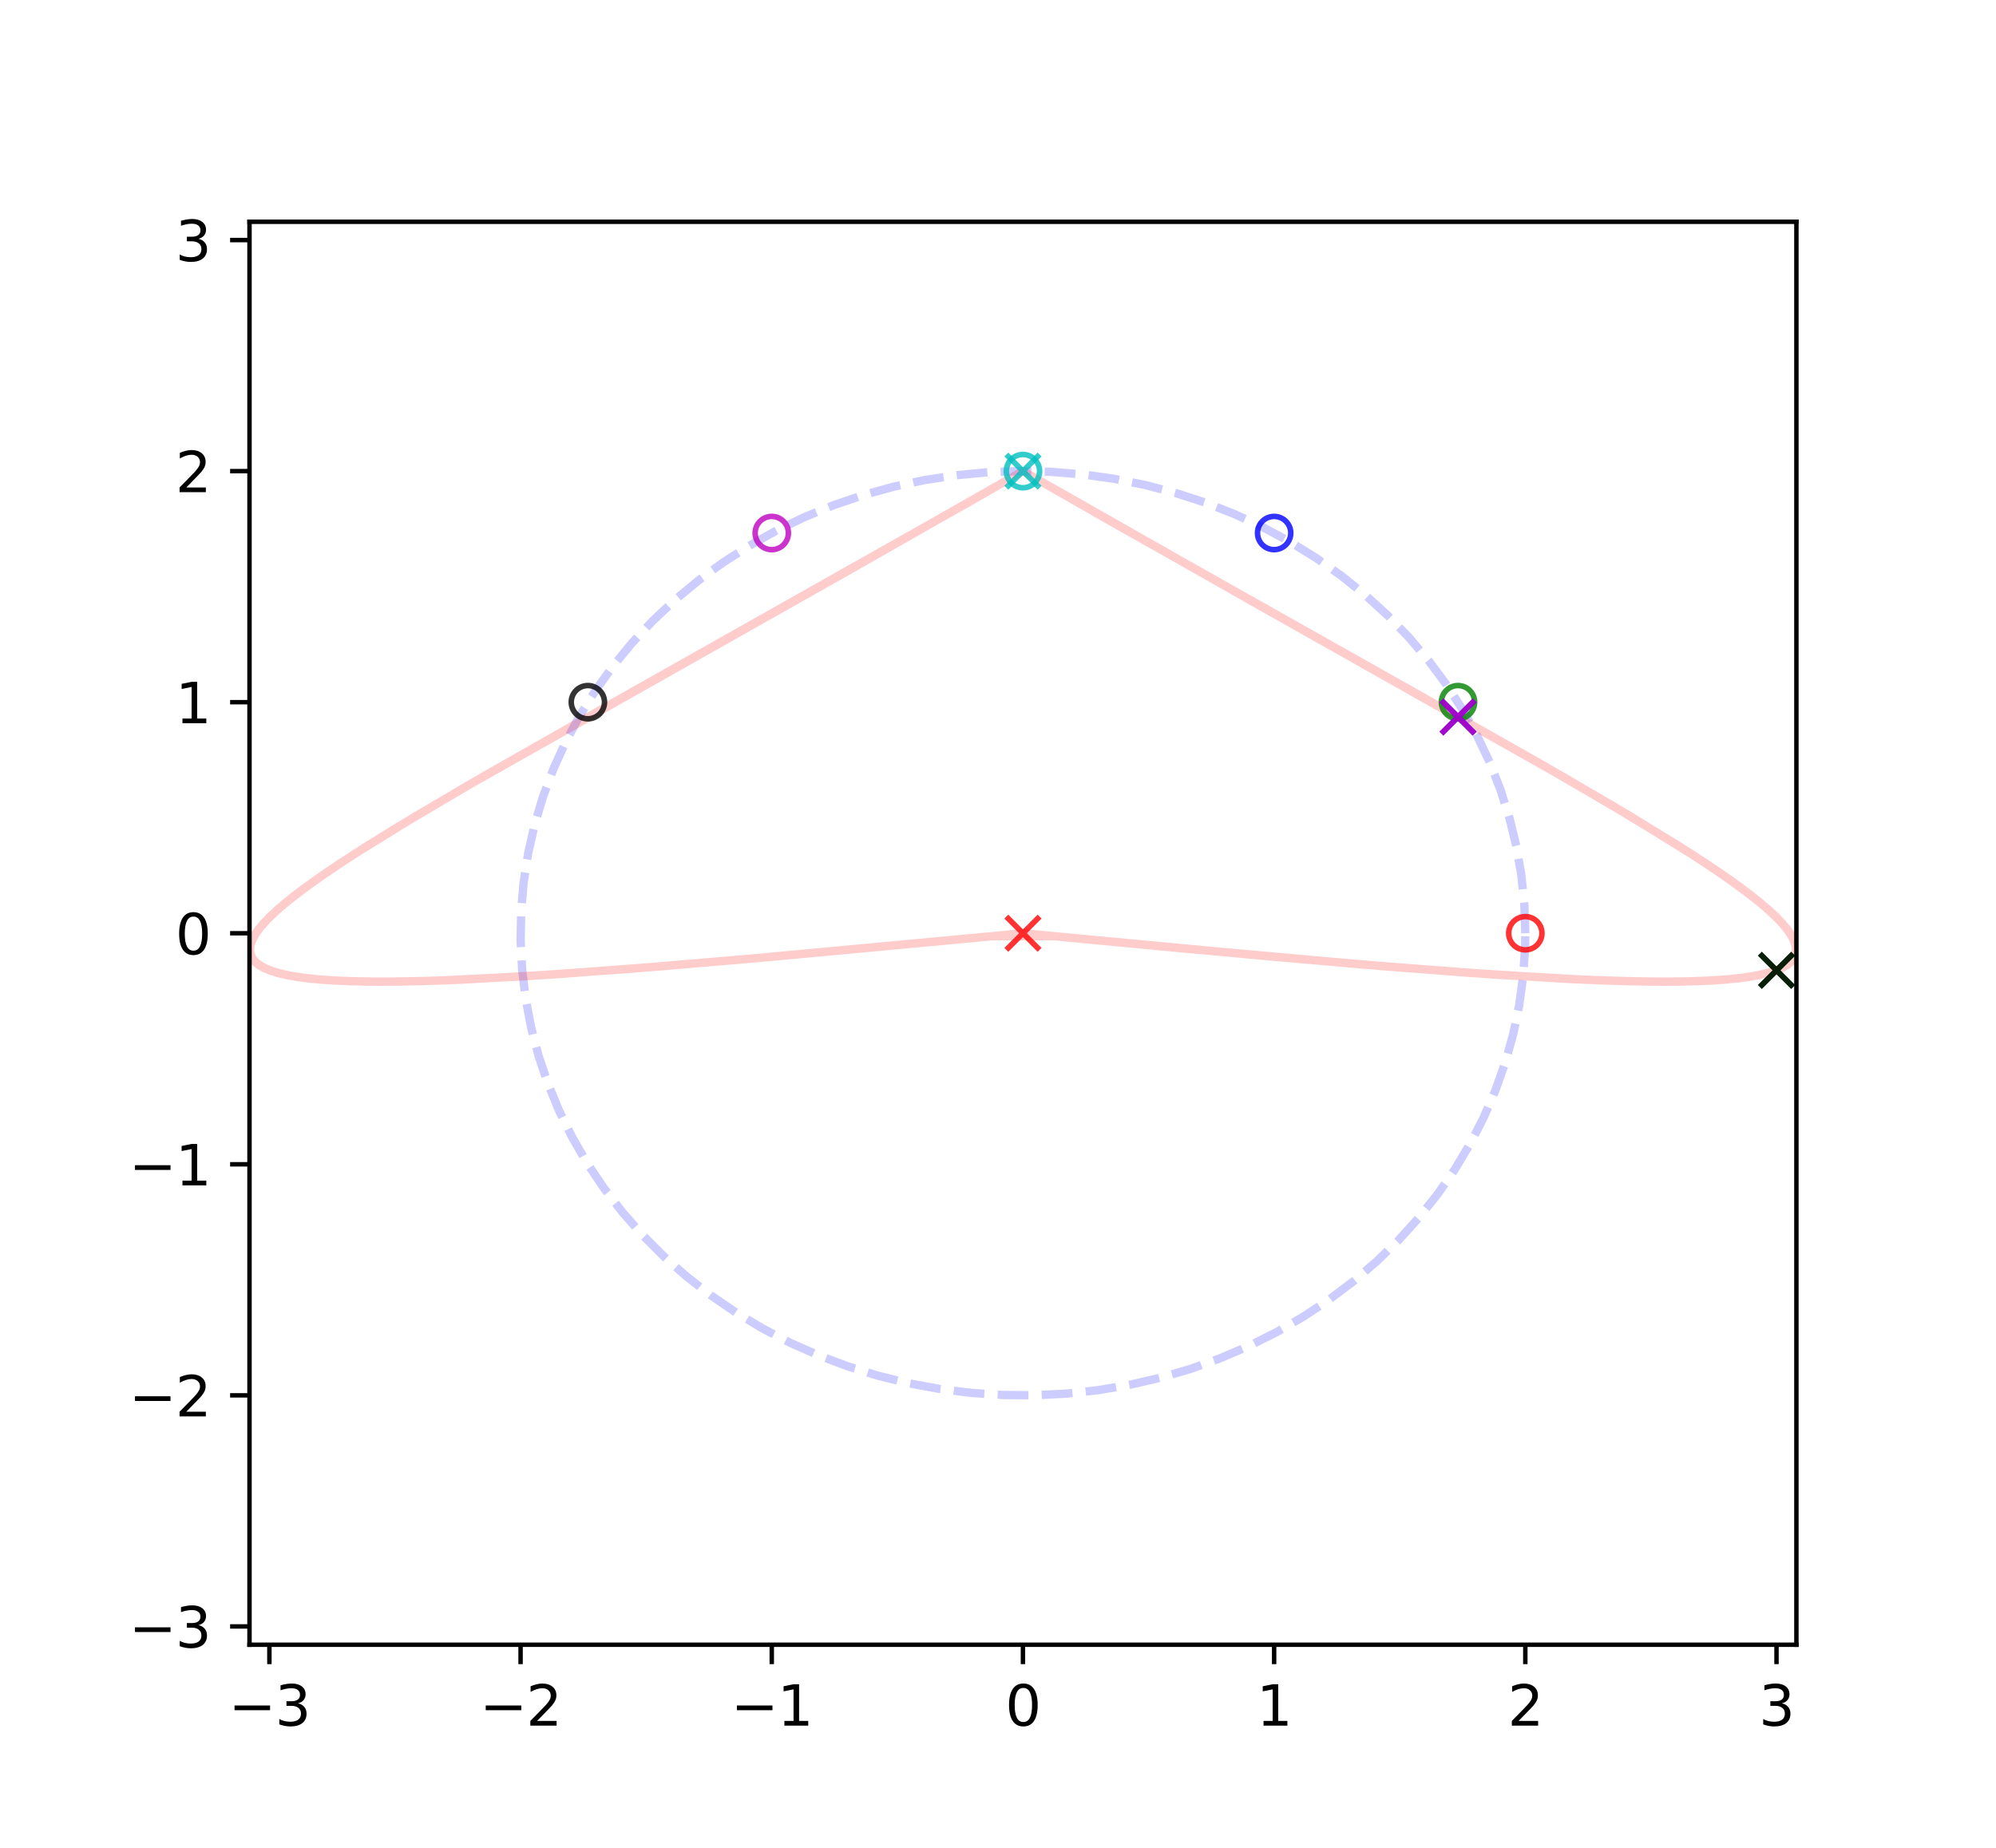 <?xml version="1.0" encoding="utf-8" standalone="no"?>
<!DOCTYPE svg PUBLIC "-//W3C//DTD SVG 1.1//EN"
  "http://www.w3.org/Graphics/SVG/1.1/DTD/svg11.dtd">
<svg xmlns:xlink="http://www.w3.org/1999/xlink" width="360pt" height="333.36pt" viewBox="0 0 360 333.36" xmlns="http://www.w3.org/2000/svg" version="1.1">
 <defs>
  <style type="text/css">*{stroke-linejoin: round; stroke-linecap: butt}</style>
 </defs>
 <g id="figure_1">
  <g id="patch_1">
   <path d="M 0 333.36 
L 360 333.36 
L 360 0 
L 0 0 
z
" style="fill: #ffffff"/>
  </g>
  <g id="axes_1">
   <g id="patch_2">
    <path d="M 45 296.69 
L 324 296.69 
L 324 40.003 
L 45 40.003 
z
" style="fill: #ffffff"/>
   </g>
   <g id="matplotlib.axis_1">
    <g id="xtick_1">
     <g id="line2d_1">
      <defs>
       <path id="m812f3a019f" d="M 0 0 
L 0 3.5 
" style="stroke: #000000; stroke-width: 0.8"/>
      </defs>
      <g>
       <use xlink:href="#m812f3a019f" x="48.588" y="296.69" style="stroke: #000000; stroke-width: 0.8"/>
      </g>
     </g>
     <g id="text_1">
      <!-- −3 -->
      <g transform="translate(41.217 311.289) scale(0.1 -0.1)">
       <defs>
        <path id="DejaVuSans-2212" d="M 678 2272 
L 4684 2272 
L 4684 1741 
L 678 1741 
L 678 2272 
z
" transform="scale(0.016)"/>
        <path id="DejaVuSans-33" d="M 2597 2516 
Q 3050 2419 3304 2112 
Q 3559 1806 3559 1356 
Q 3559 666 3084 287 
Q 2609 -91 1734 -91 
Q 1441 -91 1130 -33 
Q 819 25 488 141 
L 488 750 
Q 750 597 1062 519 
Q 1375 441 1716 441 
Q 2309 441 2620 675 
Q 2931 909 2931 1356 
Q 2931 1769 2642 2001 
Q 2353 2234 1838 2234 
L 1294 2234 
L 1294 2753 
L 1863 2753 
Q 2328 2753 2575 2939 
Q 2822 3125 2822 3475 
Q 2822 3834 2567 4026 
Q 2313 4219 1838 4219 
Q 1578 4219 1281 4162 
Q 984 4106 628 3988 
L 628 4550 
Q 988 4650 1302 4700 
Q 1616 4750 1894 4750 
Q 2613 4750 3031 4423 
Q 3450 4097 3450 3541 
Q 3450 3153 3228 2886 
Q 3006 2619 2597 2516 
z
" transform="scale(0.016)"/>
       </defs>
       <use xlink:href="#DejaVuSans-2212"/>
       <use xlink:href="#DejaVuSans-33" x="83.789"/>
      </g>
     </g>
    </g>
    <g id="xtick_2">
     <g id="line2d_2">
      <g>
       <use xlink:href="#m812f3a019f" x="93.892" y="296.69" style="stroke: #000000; stroke-width: 0.8"/>
      </g>
     </g>
     <g id="text_2">
      <!-- −2 -->
      <g transform="translate(86.521 311.289) scale(0.1 -0.1)">
       <defs>
        <path id="DejaVuSans-32" d="M 1228 531 
L 3431 531 
L 3431 0 
L 469 0 
L 469 531 
Q 828 903 1448 1529 
Q 2069 2156 2228 2338 
Q 2531 2678 2651 2914 
Q 2772 3150 2772 3378 
Q 2772 3750 2511 3984 
Q 2250 4219 1831 4219 
Q 1534 4219 1204 4116 
Q 875 4013 500 3803 
L 500 4441 
Q 881 4594 1212 4672 
Q 1544 4750 1819 4750 
Q 2544 4750 2975 4387 
Q 3406 4025 3406 3419 
Q 3406 3131 3298 2873 
Q 3191 2616 2906 2266 
Q 2828 2175 2409 1742 
Q 1991 1309 1228 531 
z
" transform="scale(0.016)"/>
       </defs>
       <use xlink:href="#DejaVuSans-2212"/>
       <use xlink:href="#DejaVuSans-32" x="83.789"/>
      </g>
     </g>
    </g>
    <g id="xtick_3">
     <g id="line2d_3">
      <g>
       <use xlink:href="#m812f3a019f" x="139.196" y="296.69" style="stroke: #000000; stroke-width: 0.8"/>
      </g>
     </g>
     <g id="text_3">
      <!-- −1 -->
      <g transform="translate(131.825 311.289) scale(0.1 -0.1)">
       <defs>
        <path id="DejaVuSans-31" d="M 794 531 
L 1825 531 
L 1825 4091 
L 703 3866 
L 703 4441 
L 1819 4666 
L 2450 4666 
L 2450 531 
L 3481 531 
L 3481 0 
L 794 0 
L 794 531 
z
" transform="scale(0.016)"/>
       </defs>
       <use xlink:href="#DejaVuSans-2212"/>
       <use xlink:href="#DejaVuSans-31" x="83.789"/>
      </g>
     </g>
    </g>
    <g id="xtick_4">
     <g id="line2d_4">
      <g>
       <use xlink:href="#m812f3a019f" x="184.5" y="296.69" style="stroke: #000000; stroke-width: 0.8"/>
      </g>
     </g>
     <g id="text_4">
      <!-- 0 -->
      <g transform="translate(181.319 311.289) scale(0.1 -0.1)">
       <defs>
        <path id="DejaVuSans-30" d="M 2034 4250 
Q 1547 4250 1301 3770 
Q 1056 3291 1056 2328 
Q 1056 1369 1301 889 
Q 1547 409 2034 409 
Q 2525 409 2770 889 
Q 3016 1369 3016 2328 
Q 3016 3291 2770 3770 
Q 2525 4250 2034 4250 
z
M 2034 4750 
Q 2819 4750 3233 4129 
Q 3647 3509 3647 2328 
Q 3647 1150 3233 529 
Q 2819 -91 2034 -91 
Q 1250 -91 836 529 
Q 422 1150 422 2328 
Q 422 3509 836 4129 
Q 1250 4750 2034 4750 
z
" transform="scale(0.016)"/>
       </defs>
       <use xlink:href="#DejaVuSans-30"/>
      </g>
     </g>
    </g>
    <g id="xtick_5">
     <g id="line2d_5">
      <g>
       <use xlink:href="#m812f3a019f" x="229.804" y="296.69" style="stroke: #000000; stroke-width: 0.8"/>
      </g>
     </g>
     <g id="text_5">
      <!-- 1 -->
      <g transform="translate(226.623 311.289) scale(0.1 -0.1)">
       <use xlink:href="#DejaVuSans-31"/>
      </g>
     </g>
    </g>
    <g id="xtick_6">
     <g id="line2d_6">
      <g>
       <use xlink:href="#m812f3a019f" x="275.108" y="296.69" style="stroke: #000000; stroke-width: 0.8"/>
      </g>
     </g>
     <g id="text_6">
      <!-- 2 -->
      <g transform="translate(271.927 311.289) scale(0.1 -0.1)">
       <use xlink:href="#DejaVuSans-32"/>
      </g>
     </g>
    </g>
    <g id="xtick_7">
     <g id="line2d_7">
      <g>
       <use xlink:href="#m812f3a019f" x="320.412" y="296.69" style="stroke: #000000; stroke-width: 0.8"/>
      </g>
     </g>
     <g id="text_7">
      <!-- 3 -->
      <g transform="translate(317.231 311.289) scale(0.1 -0.1)">
       <use xlink:href="#DejaVuSans-33"/>
      </g>
     </g>
    </g>
   </g>
   <g id="matplotlib.axis_2">
    <g id="ytick_1">
     <g id="line2d_8">
      <defs>
       <path id="m085fd2b676" d="M 0 0 
L -3.5 0 
" style="stroke: #000000; stroke-width: 0.8"/>
      </defs>
      <g>
       <use xlink:href="#m085fd2b676" x="45" y="293.389" style="stroke: #000000; stroke-width: 0.8"/>
      </g>
     </g>
     <g id="text_8">
      <!-- −3 -->
      <g transform="translate(23.258 297.188) scale(0.1 -0.1)">
       <use xlink:href="#DejaVuSans-2212"/>
       <use xlink:href="#DejaVuSans-33" x="83.789"/>
      </g>
     </g>
    </g>
    <g id="ytick_2">
     <g id="line2d_9">
      <g>
       <use xlink:href="#m085fd2b676" x="45" y="251.708" style="stroke: #000000; stroke-width: 0.8"/>
      </g>
     </g>
     <g id="text_9">
      <!-- −2 -->
      <g transform="translate(23.258 255.508) scale(0.1 -0.1)">
       <use xlink:href="#DejaVuSans-2212"/>
       <use xlink:href="#DejaVuSans-32" x="83.789"/>
      </g>
     </g>
    </g>
    <g id="ytick_3">
     <g id="line2d_10">
      <g>
       <use xlink:href="#m085fd2b676" x="45" y="210.028" style="stroke: #000000; stroke-width: 0.8"/>
      </g>
     </g>
     <g id="text_10">
      <!-- −1 -->
      <g transform="translate(23.258 213.827) scale(0.1 -0.1)">
       <use xlink:href="#DejaVuSans-2212"/>
       <use xlink:href="#DejaVuSans-31" x="83.789"/>
      </g>
     </g>
    </g>
    <g id="ytick_4">
     <g id="line2d_11">
      <g>
       <use xlink:href="#m085fd2b676" x="45" y="168.347" style="stroke: #000000; stroke-width: 0.8"/>
      </g>
     </g>
     <g id="text_11">
      <!-- 0 -->
      <g transform="translate(31.637 172.146) scale(0.1 -0.1)">
       <use xlink:href="#DejaVuSans-30"/>
      </g>
     </g>
    </g>
    <g id="ytick_5">
     <g id="line2d_12">
      <g>
       <use xlink:href="#m085fd2b676" x="45" y="126.666" style="stroke: #000000; stroke-width: 0.8"/>
      </g>
     </g>
     <g id="text_12">
      <!-- 1 -->
      <g transform="translate(31.637 130.465) scale(0.1 -0.1)">
       <use xlink:href="#DejaVuSans-31"/>
      </g>
     </g>
    </g>
    <g id="ytick_6">
     <g id="line2d_13">
      <g>
       <use xlink:href="#m085fd2b676" x="45" y="84.985" style="stroke: #000000; stroke-width: 0.8"/>
      </g>
     </g>
     <g id="text_13">
      <!-- 2 -->
      <g transform="translate(31.637 88.784) scale(0.1 -0.1)">
       <use xlink:href="#DejaVuSans-32"/>
      </g>
     </g>
    </g>
    <g id="ytick_7">
     <g id="line2d_14">
      <g>
       <use xlink:href="#m085fd2b676" x="45" y="43.304" style="stroke: #000000; stroke-width: 0.8"/>
      </g>
     </g>
     <g id="text_14">
      <!-- 3 -->
      <g transform="translate(31.637 47.104) scale(0.1 -0.1)">
       <use xlink:href="#DejaVuSans-33"/>
      </g>
     </g>
    </g>
   </g>
   <g id="line2d_15">
    <path d="M 275.108 168.347 
L 274.927 163.086 
L 274.386 157.847 
L 273.487 152.649 
L 272.233 147.514 
L 270.629 142.462 
L 268.682 137.513 
L 266.399 132.687 
L 263.79 128.003 
L 260.865 123.48 
L 257.635 119.135 
L 254.114 114.987 
L 250.315 111.052 
L 246.254 107.345 
L 241.946 103.881 
L 237.41 100.675 
L 232.663 97.738 
L 227.724 95.082 
L 222.612 92.718 
L 217.349 90.656 
L 211.955 88.904 
L 206.451 87.468 
L 200.86 86.355 
L 195.203 85.569 
L 189.504 85.112 
L 183.785 84.988 
L 178.069 85.195 
L 172.378 85.735 
L 166.736 86.603 
L 161.164 87.797 
L 155.686 89.313 
L 150.322 91.143 
L 145.095 93.281 
L 140.024 95.719 
L 135.131 98.446 
L 130.435 101.451 
L 125.955 104.724 
L 121.707 108.25 
L 117.71 112.015 
L 113.98 116.005 
L 110.53 120.204 
L 107.375 124.594 
L 104.528 129.159 
L 101.999 133.88 
L 99.8 138.739 
L 97.938 143.716 
L 96.421 148.79 
L 95.255 153.943 
L 94.445 159.153 
L 93.994 164.4 
L 93.903 169.663 
L 94.174 174.92 
L 94.805 180.151 
L 95.794 185.335 
L 97.136 190.452 
L 98.826 195.48 
L 100.858 200.4 
L 103.223 205.192 
L 105.912 209.838 
L 108.915 214.318 
L 112.219 218.614 
L 115.811 222.711 
L 119.676 226.59 
L 123.801 230.238 
L 128.167 233.639 
L 132.758 236.779 
L 137.554 239.647 
L 142.539 242.23 
L 147.69 244.519 
L 152.988 246.505 
L 158.412 248.178 
L 163.94 249.534 
L 169.549 250.566 
L 175.219 251.27 
L 180.925 251.644 
L 186.645 251.685 
L 192.357 251.394 
L 198.038 250.773 
L 203.665 249.822 
L 209.215 248.547 
L 214.667 246.953 
L 219.998 245.044 
L 225.188 242.831 
L 230.216 240.32 
L 235.062 237.522 
L 239.706 234.449 
L 244.13 231.112 
L 248.316 227.525 
L 252.248 223.702 
L 255.91 219.658 
L 259.287 215.41 
L 262.366 210.974 
L 265.135 206.368 
L 267.582 201.611 
L 269.698 196.721 
L 271.474 191.718 
L 272.904 186.621 
L 273.981 181.452 
L 274.702 176.231 
L 275.063 170.978 
L 275.108 168.347 
L 275.108 168.347 
" clip-path="url(#p8c47f92295)" style="fill: none; stroke-dasharray: 5.55,2.4; stroke-dashoffset: 0; stroke: #0000ff; stroke-opacity: 0.2; stroke-width: 1.5"/>
   </g>
   <g id="line2d_16">
    <path d="M 184.5 168.347 
L 229.427 172.564 
L 250.33 174.365 
L 269.419 175.798 
L 286.19 176.743 
L 293.57 176.997 
L 300.217 177.086 
L 306.094 176.997 
L 311.169 176.718 
L 315.417 176.238 
L 318.821 175.545 
L 321.37 174.63 
L 323.061 173.487 
L 323.898 172.107 
L 323.893 170.488 
L 323.065 168.626 
L 321.439 166.522 
L 319.047 164.178 
L 315.929 161.598 
L 312.128 158.792 
L 307.696 155.768 
L 302.688 152.54 
L 291.187 145.542 
L 278.154 137.963 
L 256.989 125.974 
L 200.348 94.053 
L 184.523 84.998 
L 225.601 108.346 
L 281.525 139.902 
L 294.227 147.353 
L 305.26 154.178 
L 309.988 157.306 
L 314.111 160.223 
L 317.576 162.917 
L 320.337 165.38 
L 322.35 167.604 
L 323.581 169.587 
L 324 171.328 
L 323.586 172.827 
L 322.322 174.088 
L 320.202 175.116 
L 317.225 175.918 
L 313.398 176.504 
L 308.733 176.882 
L 303.254 177.065 
L 296.987 177.063 
L 289.969 176.89 
L 282.24 176.559 
L 264.846 175.48 
L 245.253 173.944 
L 212.901 171.045 
L 190.22 168.894 
L 178.78 168.894 
L 134.207 173.042 
L 113.707 174.762 
L 95.153 176.084 
L 79.031 176.89 
L 72.013 177.063 
L 65.746 177.065 
L 60.267 176.882 
L 55.602 176.504 
L 51.775 175.918 
L 48.798 175.116 
L 46.678 174.088 
L 45.414 172.827 
L 45 171.328 
L 45.419 169.587 
L 46.65 167.604 
L 48.663 165.38 
L 51.424 162.917 
L 54.889 160.223 
L 59.012 157.306 
L 63.74 154.178 
L 74.773 147.353 
L 87.475 139.902 
L 108.419 127.995 
L 174.768 90.564 
L 184.477 84.998 
L 152.789 103.051 
L 84.173 141.813 
L 71.837 149.125 
L 66.312 152.54 
L 61.304 155.768 
L 56.872 158.792 
L 53.071 161.598 
L 49.953 164.178 
L 47.561 166.522 
L 45.935 168.626 
L 45.107 170.488 
L 45.102 172.107 
L 45.939 173.487 
L 47.63 174.63 
L 50.179 175.545 
L 53.583 176.238 
L 57.831 176.718 
L 62.906 176.997 
L 68.783 177.086 
L 75.43 176.997 
L 82.81 176.743 
L 99.581 175.798 
L 118.67 174.365 
L 139.573 172.564 
L 173.07 169.44 
L 184.5 168.347 
L 184.5 168.347 
" clip-path="url(#p8c47f92295)" style="fill: none; stroke: #ff0000; stroke-opacity: 0.2; stroke-width: 1.5; stroke-linecap: square"/>
   </g>
   <g id="line2d_17">
    <defs>
     <path id="m66ed920284" d="M 0 3 
C 0.796 3 1.559 2.684 2.121 2.121 
C 2.684 1.559 3 0.796 3 0 
C 3 -0.796 2.684 -1.559 2.121 -2.121 
C 1.559 -2.684 0.796 -3 0 -3 
C -0.796 -3 -1.559 -2.684 -2.121 -2.121 
C -2.684 -1.559 -3 -0.796 -3 0 
C -3 0.796 -2.684 1.559 -2.121 2.121 
C -1.559 2.684 -0.796 3 0 3 
z
" style="stroke: #ff0000; stroke-opacity: 0.8"/>
    </defs>
    <g clip-path="url(#p8c47f92295)">
     <use xlink:href="#m66ed920284" x="275.108" y="168.347" style="fill-opacity: 0; stroke: #ff0000; stroke-opacity: 0.8"/>
    </g>
   </g>
   <g id="line2d_18">
    <defs>
     <path id="m35c1b24ff7" d="M -3 3 
L 3 -3 
M -3 -3 
L 3 3 
" style="stroke: #ff0000; stroke-opacity: 0.8"/>
    </defs>
    <g clip-path="url(#p8c47f92295)">
     <use xlink:href="#m35c1b24ff7" x="184.5" y="168.347" style="fill: #ff0000; fill-opacity: 0.8; stroke: #ff0000; stroke-opacity: 0.8"/>
    </g>
   </g>
   <g id="line2d_19">
    <defs>
     <path id="me9b0b8b6cf" d="M 0 3 
C 0.796 3 1.559 2.684 2.121 2.121 
C 2.684 1.559 3 0.796 3 0 
C 3 -0.796 2.684 -1.559 2.121 -2.121 
C 1.559 -2.684 0.796 -3 0 -3 
C -0.796 -3 -1.559 -2.684 -2.121 -2.121 
C -2.684 -1.559 -3 -0.796 -3 0 
C -3 0.796 -2.684 1.559 -2.121 2.121 
C -1.559 2.684 -0.796 3 0 3 
z
" style="stroke: #008000; stroke-opacity: 0.8"/>
    </defs>
    <g clip-path="url(#p8c47f92295)">
     <use xlink:href="#me9b0b8b6cf" x="262.969" y="126.666" style="fill-opacity: 0; stroke: #008000; stroke-opacity: 0.8"/>
    </g>
   </g>
   <g id="line2d_20">
    <defs>
     <path id="m731830852a" d="M -3 3 
L 3 -3 
M -3 -3 
L 3 3 
" style="stroke: #008000; stroke-opacity: 0.8"/>
    </defs>
    <g clip-path="url(#p8c47f92295)">
     <use xlink:href="#m731830852a" x="320.412" y="175.039" style="fill: #008000; fill-opacity: 0.8; stroke: #008000; stroke-opacity: 0.8"/>
    </g>
   </g>
   <g id="line2d_21">
    <defs>
     <path id="m3858c4f6fc" d="M 0 3 
C 0.796 3 1.559 2.684 2.121 2.121 
C 2.684 1.559 3 0.796 3 0 
C 3 -0.796 2.684 -1.559 2.121 -2.121 
C 1.559 -2.684 0.796 -3 0 -3 
C -0.796 -3 -1.559 -2.684 -2.121 -2.121 
C -2.684 -1.559 -3 -0.796 -3 0 
C -3 0.796 -2.684 1.559 -2.121 2.121 
C -1.559 2.684 -0.796 3 0 3 
z
" style="stroke: #0000ff; stroke-opacity: 0.8"/>
    </defs>
    <g clip-path="url(#p8c47f92295)">
     <use xlink:href="#m3858c4f6fc" x="229.804" y="96.154" style="fill-opacity: 0; stroke: #0000ff; stroke-opacity: 0.8"/>
    </g>
   </g>
   <g id="line2d_22">
    <defs>
     <path id="m555fa5cee4" d="M -3 3 
L 3 -3 
M -3 -3 
L 3 3 
" style="stroke: #0000ff; stroke-opacity: 0.8"/>
    </defs>
    <g clip-path="url(#p8c47f92295)">
     <use xlink:href="#m555fa5cee4" x="262.969" y="129.341" style="fill: #0000ff; fill-opacity: 0.8; stroke: #0000ff; stroke-opacity: 0.8"/>
    </g>
   </g>
   <g id="line2d_23">
    <defs>
     <path id="mcabb463699" d="M 0 3 
C 0.796 3 1.559 2.684 2.121 2.121 
C 2.684 1.559 3 0.796 3 0 
C 3 -0.796 2.684 -1.559 2.121 -2.121 
C 1.559 -2.684 0.796 -3 0 -3 
C -0.796 -3 -1.559 -2.684 -2.121 -2.121 
C -2.684 -1.559 -3 -0.796 -3 0 
C -3 0.796 -2.684 1.559 -2.121 2.121 
C -1.559 2.684 -0.796 3 0 3 
z
" style="stroke: #00bfbf; stroke-opacity: 0.8"/>
    </defs>
    <g clip-path="url(#p8c47f92295)">
     <use xlink:href="#mcabb463699" x="184.5" y="84.985" style="fill-opacity: 0; stroke: #00bfbf; stroke-opacity: 0.8"/>
    </g>
   </g>
   <g id="line2d_24">
    <defs>
     <path id="ma8e6dfeebf" d="M -3 3 
L 3 -3 
M -3 -3 
L 3 3 
" style="stroke: #00bfbf; stroke-opacity: 0.8"/>
    </defs>
    <g clip-path="url(#p8c47f92295)">
     <use xlink:href="#ma8e6dfeebf" x="184.5" y="84.985" style="fill: #00bfbf; fill-opacity: 0.8; stroke: #00bfbf; stroke-opacity: 0.8"/>
    </g>
   </g>
   <g id="line2d_25">
    <defs>
     <path id="md1c44c7bdd" d="M 0 3 
C 0.796 3 1.559 2.684 2.121 2.121 
C 2.684 1.559 3 0.796 3 0 
C 3 -0.796 2.684 -1.559 2.121 -2.121 
C 1.559 -2.684 0.796 -3 0 -3 
C -0.796 -3 -1.559 -2.684 -2.121 -2.121 
C -2.684 -1.559 -3 -0.796 -3 0 
C -3 0.796 -2.684 1.559 -2.121 2.121 
C -1.559 2.684 -0.796 3 0 3 
z
" style="stroke: #bf00bf; stroke-opacity: 0.8"/>
    </defs>
    <g clip-path="url(#p8c47f92295)">
     <use xlink:href="#md1c44c7bdd" x="139.196" y="96.154" style="fill-opacity: 0; stroke: #bf00bf; stroke-opacity: 0.8"/>
    </g>
   </g>
   <g id="line2d_26">
    <defs>
     <path id="mc929b6aec9" d="M -3 3 
L 3 -3 
M -3 -3 
L 3 3 
" style="stroke: #bf00bf; stroke-opacity: 0.8"/>
    </defs>
    <g clip-path="url(#p8c47f92295)">
     <use xlink:href="#mc929b6aec9" x="262.969" y="129.341" style="fill: #bf00bf; fill-opacity: 0.8; stroke: #bf00bf; stroke-opacity: 0.8"/>
    </g>
   </g>
   <g id="line2d_27">
    <defs>
     <path id="m108970bbe3" d="M 0 3 
C 0.796 3 1.559 2.684 2.121 2.121 
C 2.684 1.559 3 0.796 3 0 
C 3 -0.796 2.684 -1.559 2.121 -2.121 
C 1.559 -2.684 0.796 -3 0 -3 
C -0.796 -3 -1.559 -2.684 -2.121 -2.121 
C -2.684 -1.559 -3 -0.796 -3 0 
C -3 0.796 -2.684 1.559 -2.121 2.121 
C -1.559 2.684 -0.796 3 0 3 
z
" style="stroke: #000000; stroke-opacity: 0.8"/>
    </defs>
    <g clip-path="url(#p8c47f92295)">
     <use xlink:href="#m108970bbe3" x="106.031" y="126.666" style="fill-opacity: 0; stroke: #000000; stroke-opacity: 0.8"/>
    </g>
   </g>
   <g id="line2d_28">
    <defs>
     <path id="m2da90c306c" d="M -3 3 
L 3 -3 
M -3 -3 
L 3 3 
" style="stroke: #000000; stroke-opacity: 0.8"/>
    </defs>
    <g clip-path="url(#p8c47f92295)">
     <use xlink:href="#m2da90c306c" x="320.412" y="175.039" style="fill-opacity: 0.8; stroke: #000000; stroke-opacity: 0.8"/>
    </g>
   </g>
   <g id="patch_3">
    <path d="M 45 296.69 
L 45 40.003 
" style="fill: none; stroke: #000000; stroke-width: 0.8; stroke-linejoin: miter; stroke-linecap: square"/>
   </g>
   <g id="patch_4">
    <path d="M 324 296.69 
L 324 40.003 
" style="fill: none; stroke: #000000; stroke-width: 0.8; stroke-linejoin: miter; stroke-linecap: square"/>
   </g>
   <g id="patch_5">
    <path d="M 45 296.69 
L 324 296.69 
" style="fill: none; stroke: #000000; stroke-width: 0.8; stroke-linejoin: miter; stroke-linecap: square"/>
   </g>
   <g id="patch_6">
    <path d="M 45 40.003 
L 324 40.003 
" style="fill: none; stroke: #000000; stroke-width: 0.8; stroke-linejoin: miter; stroke-linecap: square"/>
   </g>
  </g>
 </g>
 <defs>
  <clipPath id="p8c47f92295">
   <rect x="45" y="40.003" width="279" height="256.687"/>
  </clipPath>
 </defs>
</svg>
